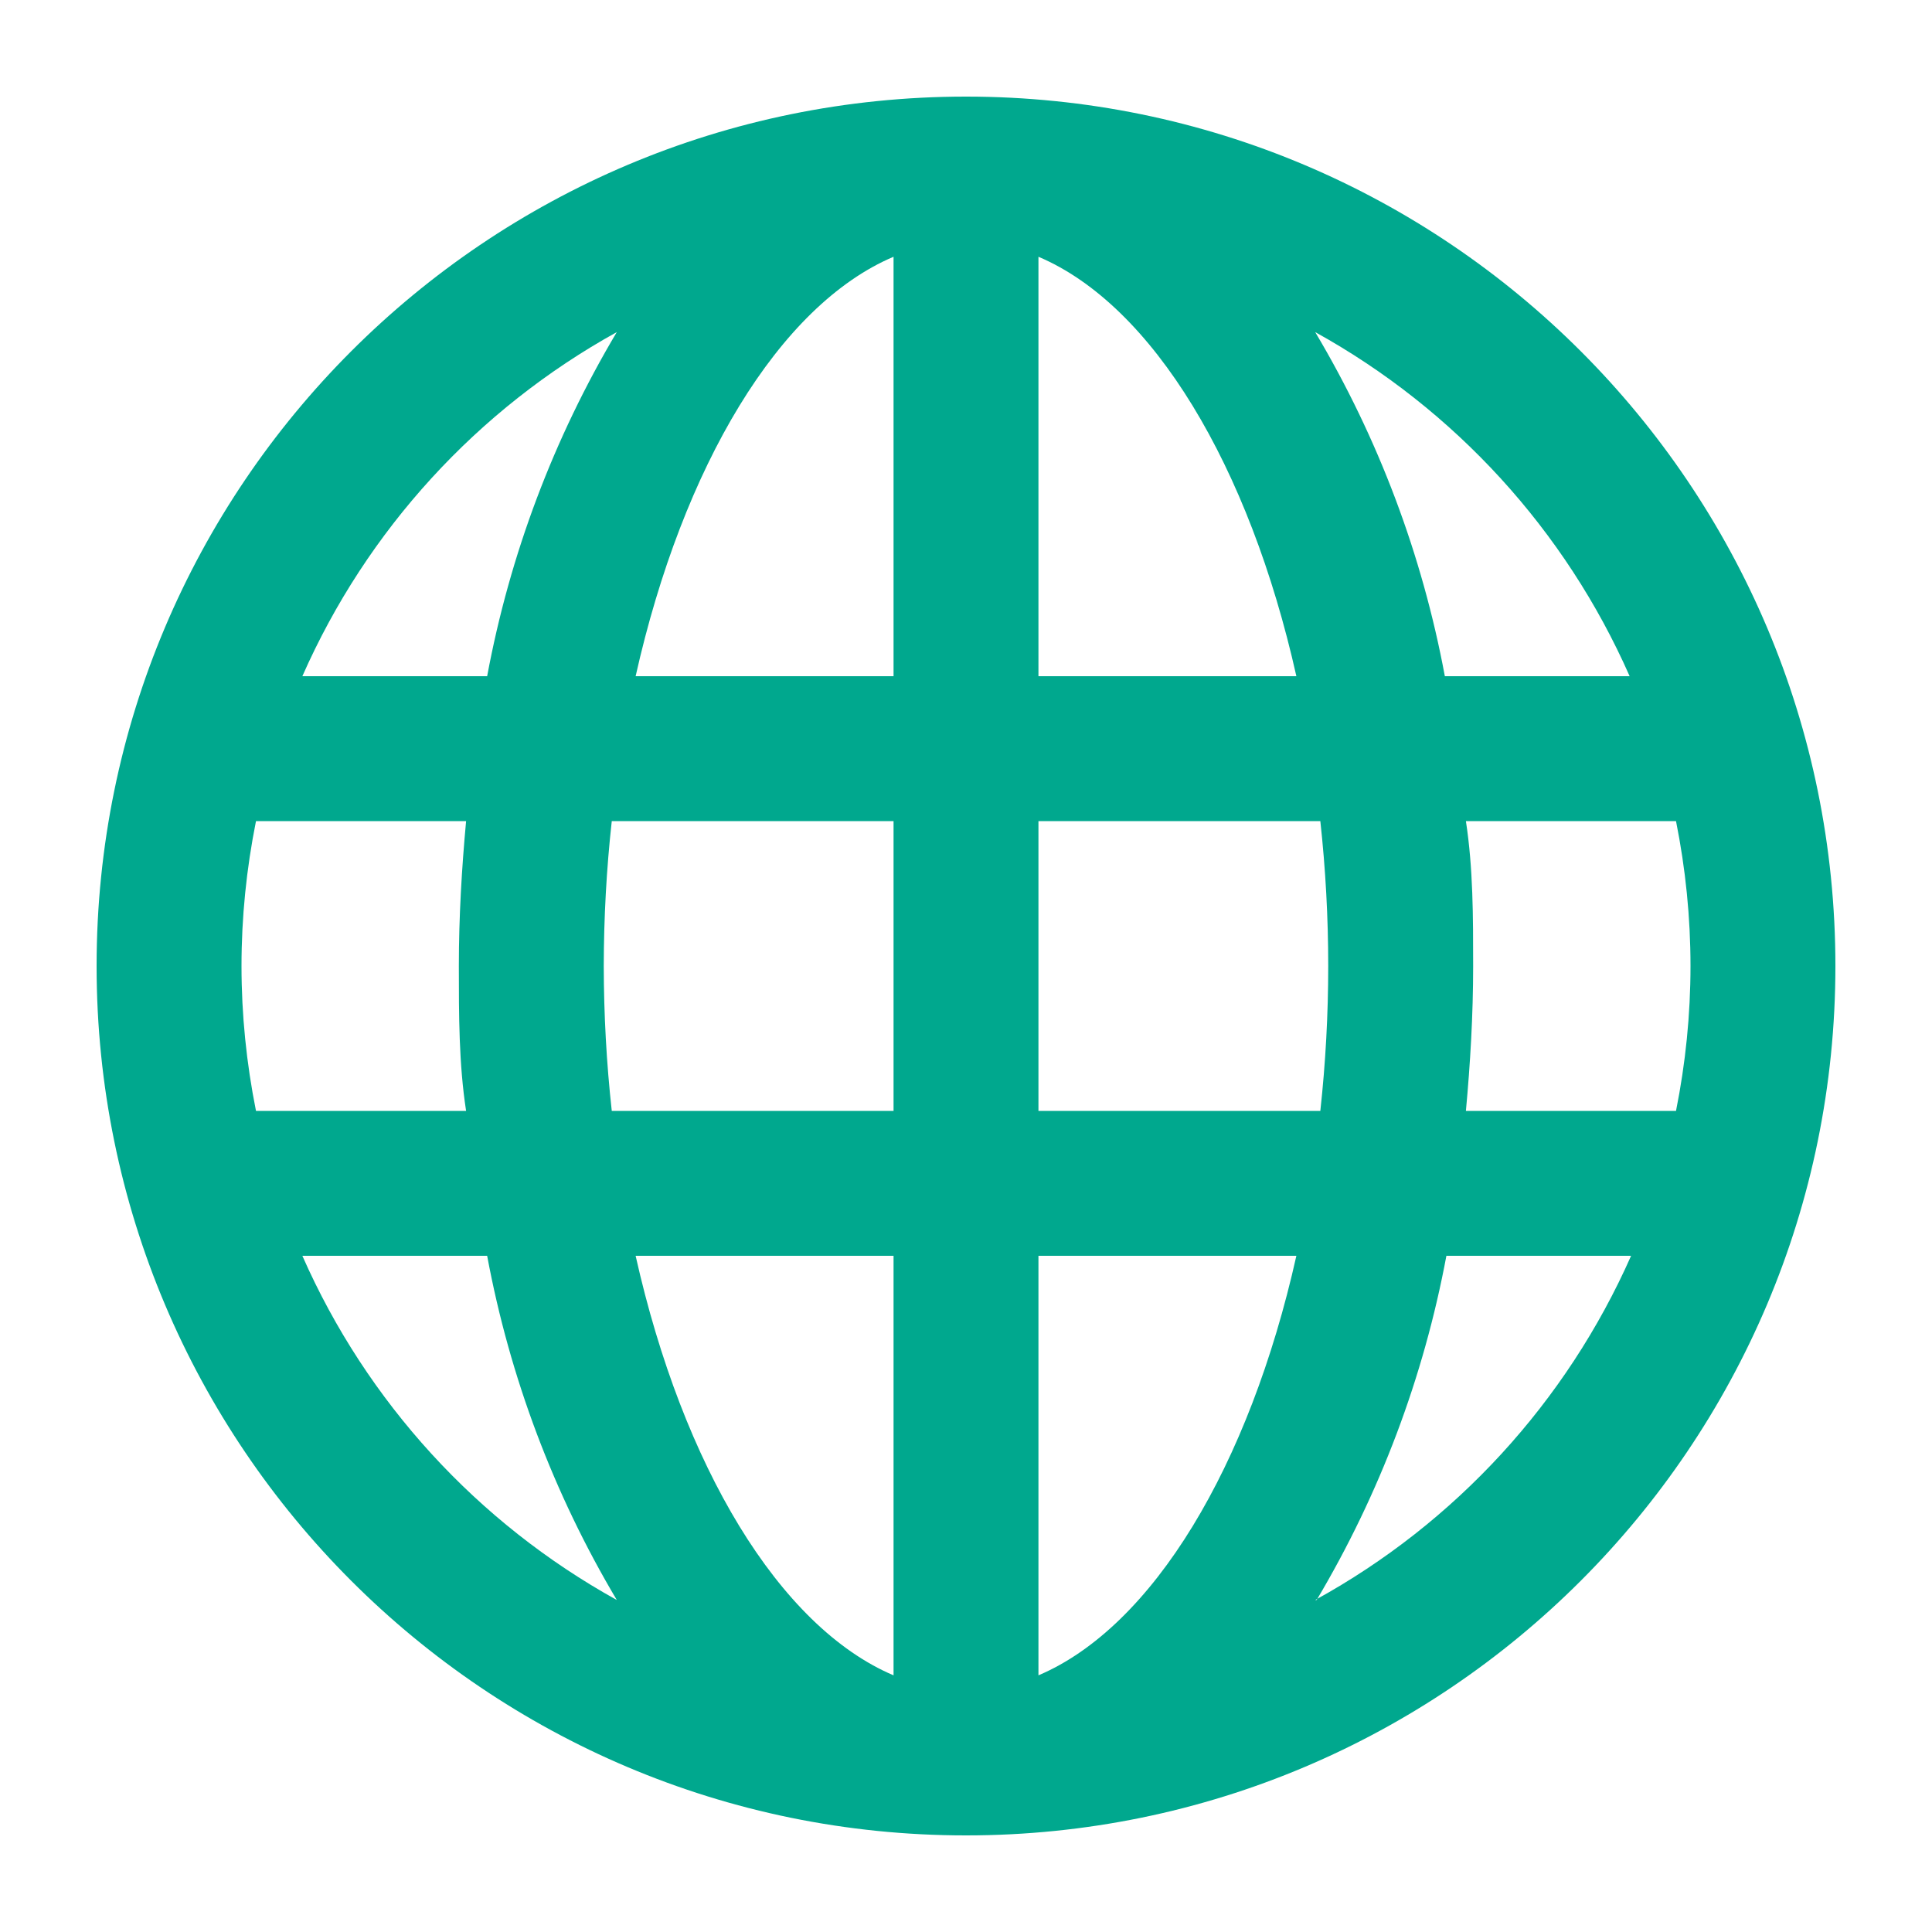 <svg width="20" height="20" viewBox="0 0 20 20" fill="none" xmlns="http://www.w3.org/2000/svg">
<path fill-rule="evenodd" clip-rule="evenodd" d="M10 1C5.029 1 1 5.029 1 10C1 14.971 5.029 19 10 19C14.971 19 19 14.971 19 10C19 5.029 14.971 1 10 1ZM16.87 7H14.957C14.723 5.743 14.269 4.537 13.615 3.438C15.06 4.237 16.204 5.489 16.87 7V7ZM17.5 10C17.5 10.504 17.449 11.006 17.35 11.5H15.175C15.22 11.013 15.25 10.51 15.25 10C15.25 9.49 15.25 8.988 15.175 8.5H17.35C17.449 8.994 17.5 9.496 17.5 10ZM2.5 10C2.5 9.496 2.551 8.994 2.65 8.5H4.825C4.78 8.988 4.75 9.49 4.75 10C4.75 10.51 4.75 11.013 4.825 11.5H2.65C2.551 11.006 2.5 10.504 2.5 10V10ZM6.25 10C6.251 9.499 6.278 8.998 6.333 8.5H9.25V11.5H6.333C6.278 11.002 6.251 10.501 6.25 10V10ZM10.75 2.658C11.935 3.16 12.933 4.825 13.42 7H10.75V2.658ZM9.25 2.658V7H6.58C7.068 4.825 8.065 3.16 9.25 2.658ZM9.25 13V17.343C8.065 16.84 7.068 15.175 6.58 13H9.25ZM10.75 17.343V13H13.42C12.933 15.175 11.935 16.84 10.75 17.343ZM10.75 11.5V8.5H13.668C13.777 9.497 13.777 10.503 13.668 11.5H10.75ZM6.385 3.438C5.731 4.537 5.277 5.743 5.043 7H3.13C3.796 5.489 4.94 4.237 6.385 3.438V3.438ZM3.13 13H5.043C5.277 14.257 5.731 15.463 6.385 16.563C4.94 15.763 3.796 14.512 3.13 13V13ZM13.63 16.563C14.284 15.463 14.738 14.257 14.973 13H16.885C16.215 14.514 15.066 15.766 13.615 16.563H13.63Z" fill="#00A88E"/>
</svg>
